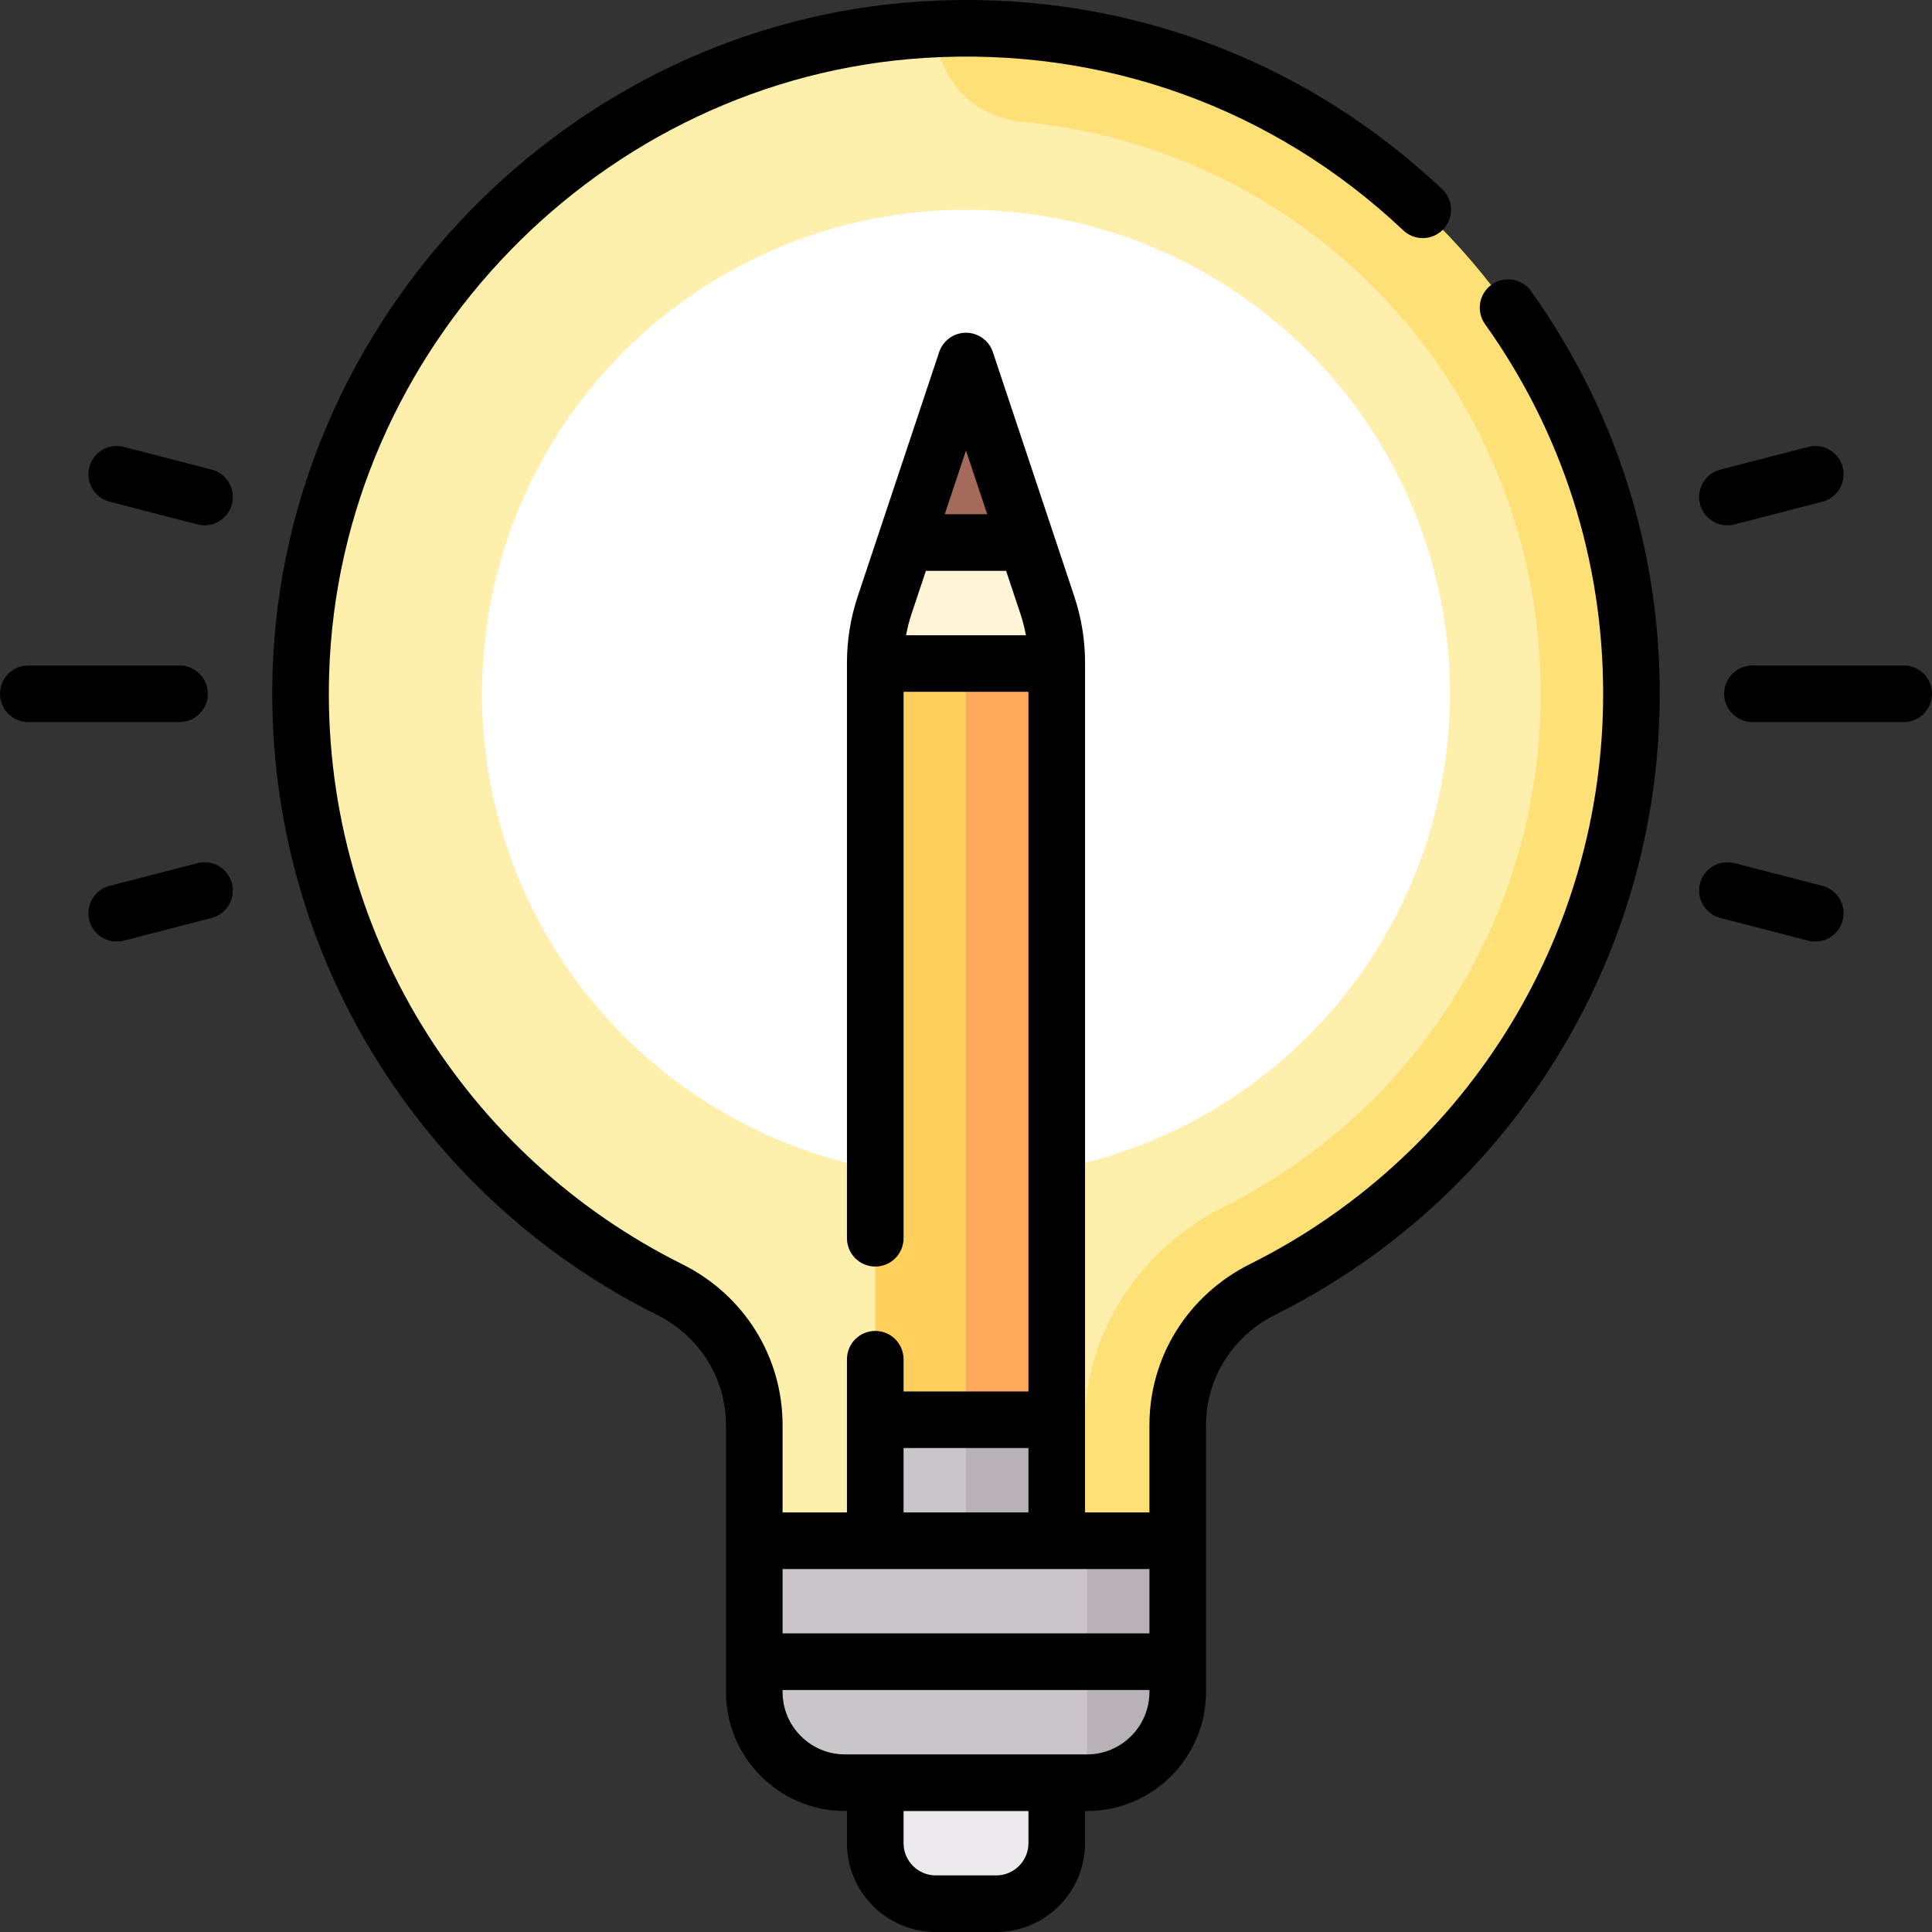 <svg id="Capa_1" enable-background="new 0 0 512.004 512.004" height="512" viewBox="0 0 512.004 512.004" width="512" xmlns="http://www.w3.org/2000/svg"><rect x="0" y="0" width="512.004" height="512.004" fill="#333333" stroke="none"/><g><g><path d="m231.954 456.408v32.065c0 8.854 7.178 16.032 16.032 16.032h16.032c8.854 0 16.032-7.178 16.032-16.032v-32.065z" fill="#eceaec"/><path d="m411.471 100.538-49.001-57.281c-32.348-24.533-73.423-38.159-117.748-35.401-89.92 5.595-162.188 80.335-164.987 170.386-2.224 71.537 38.188 133.838 97.724 163.502 13.676 6.814 22.43 20.64 22.43 35.919v30.647h112.226v-30.64c0-15.318 8.816-29.132 22.522-35.972 57.922-28.902 97.72-88.706 97.72-157.839 0-30.137-7.559-58.508-20.886-83.321z" fill="#ffefac"/><path d="m334.637 341.698c57.922-28.902 97.72-88.706 97.72-157.839 0-100.047-83.322-180.579-184.352-176.121.102 12.763 9.788 23.285 22.644 24.512 78.478 7.484 137.66 72.662 137.66 151.61 0 57.788-32.143 109.866-83.888 135.91-22.428 11.284-36.925 33.419-36.925 57.769v30.773h24.619v-30.642c0-15.318 8.816-29.133 22.522-35.972z" fill="#ffe077"/><circle cx="256.002" cy="183.859" fill="#fff" r="128.258"/><path d="m231.954 175.843h48.097v200.403h-48.097z" fill="#ffd05b"/><path d="m256.002 175.843h24.048v200.403h-24.048z" fill="#ffaa5a"/><path d="m231.954 376.246h48.097v32.065h-48.097z" fill="#c9c5c9"/><path d="m256.002 376.246h24.048v32.065h-24.048z" fill="#b8b2b8"/><path d="m256.002 95.681-21.581 64.743c-1.635 4.903-2.468 10.039-2.468 15.208v.211h48.097v-.21c0-5.17-.834-10.306-2.468-15.211z" fill="#fff4d6"/><path d="m288.067 472.44h-64.129c-13.282 0-24.048-10.767-24.048-24.048v-40.081h112.226v40.081c-.001 13.281-10.768 24.048-24.049 24.048z" fill="#c9c5c9"/><path d="m256.002 95.681-16.032 48.098h32.064z" fill="#a46a5a"/><path d="m288.067 472.44v-64.129h24.048v40.081c0 13.281-10.767 24.048-24.048 24.048z" fill="#b8b2b8"/></g><g><path d="m395.3 75.434c-3.372 2.406-4.155 7.09-1.749 10.461 20.48 28.702 31.306 62.578 31.306 97.963 0 31.98-8.983 63.102-25.979 90-16.543 26.181-39.915 47.319-67.589 61.128-16.453 8.209-26.673 24.564-26.673 42.682v23.142h-17.064v-225.178c0-5.987-.96-11.902-2.853-17.582l-21.58-64.741c-1.021-3.062-3.887-5.128-7.115-5.128s-6.094 2.065-7.115 5.128l-21.58 64.74c-1.893 5.68-2.853 11.595-2.853 17.582v152.519c0 4.142 3.358 7.5 7.5 7.5s7.5-3.358 7.5-7.5v-144.807h33.097v185.403h-33.097v-8.532c0-4.143-3.358-7.5-7.5-7.5s-7.5 3.357-7.5 7.5v40.597h-17.064v-23.147c0-18.126-10.187-34.462-26.586-42.633-28.491-14.195-52.339-36.066-68.969-63.249-17.123-27.991-25.631-60.256-24.604-93.307 2.677-86.131 72.06-157.789 157.957-163.133 47.362-2.949 92.36 13.288 126.707 45.713 3.012 2.844 7.759 2.707 10.602-.305 2.843-3.013 2.707-7.759-.305-10.603-37.401-35.307-86.383-52.982-137.938-49.776-93.543 5.82-169.102 83.848-172.018 177.638-1.118 35.979 8.149 71.112 26.801 101.6 18.1 29.588 44.061 53.396 75.075 68.848 11.272 5.617 18.275 16.809 18.275 29.207v70.728c0 17.396 14.152 31.548 31.548 31.548h.516v8.532c0 12.976 10.557 23.532 23.532 23.532h16.032c12.976 0 23.532-10.557 23.532-23.532v-8.532h.516c17.396 0 31.548-14.152 31.548-31.548v-70.722c0-12.394 7.039-23.606 18.371-29.26 30.125-15.032 55.567-38.041 73.573-66.538 18.513-29.3 28.299-63.192 28.299-98.013 0-38.528-11.79-75.416-34.096-106.676-2.404-3.372-7.088-4.155-10.46-1.749zm-153.763 87.36 3.838-11.515h21.253l3.838 11.515c.606 1.819 1.074 3.673 1.416 5.549h-31.762c.344-1.876.811-3.73 1.417-5.549zm14.465-43.395 5.626 16.88h-11.253zm-16.548 264.348h33.097v17.064h-33.097zm65.161 32.064v17.064h-97.226v-17.064zm-32.064 72.661c0 4.705-3.828 8.532-8.532 8.532h-16.032c-4.705 0-8.532-3.828-8.532-8.532v-8.532h33.097v8.532zm15.516-23.532h-64.129c-9.125 0-16.548-7.424-16.548-16.548v-.516h97.226v.516c-.001 9.124-7.424 16.548-16.549 16.548z"/><path d="m55.083 183.859c0-4.142-3.358-7.5-7.5-7.5h-40.081c-4.142 0-7.5 3.358-7.5 7.5 0 4.143 3.358 7.5 7.5 7.5h40.081c4.142 0 7.5-3.357 7.5-7.5z"/><path d="m504.502 176.359h-40.081c-4.142 0-7.5 3.358-7.5 7.5 0 4.143 3.358 7.5 7.5 7.5h40.081c4.142 0 7.5-3.357 7.5-7.5 0-4.142-3.358-7.5-7.5-7.5z"/><path d="m56.089 124.45-23.284-6.017c-4.008-1.036-8.102 1.375-9.138 5.385-1.037 4.01 1.375 8.102 5.385 9.138l23.284 6.017c.629.163 1.26.24 1.882.24 3.337 0 6.382-2.244 7.256-5.625 1.036-4.01-1.375-8.102-5.385-9.138z"/><path d="m482.952 234.763-23.284-6.017c-4.013-1.036-8.102 1.375-9.138 5.385-1.037 4.01 1.375 8.102 5.385 9.138l23.284 6.017c.629.163 1.261.24 1.882.24 3.337 0 6.382-2.244 7.256-5.625 1.037-4.011-1.374-8.102-5.385-9.138z"/><path d="m457.787 139.213c.621 0 1.253-.078 1.882-.24l23.284-6.017c4.01-1.036 6.421-5.128 5.385-9.138-1.036-4.011-5.131-6.423-9.138-5.385l-23.284 6.017c-4.01 1.036-6.421 5.128-5.385 9.138.874 3.381 3.918 5.625 7.256 5.625z"/><path d="m52.336 228.746-23.284 6.017c-4.01 1.037-6.421 5.127-5.385 9.138.874 3.381 3.918 5.625 7.256 5.625.621 0 1.253-.078 1.882-.24l23.284-6.017c4.01-1.037 6.421-5.128 5.385-9.138-1.037-4.011-5.132-6.422-9.138-5.385z"/></g></g></svg>